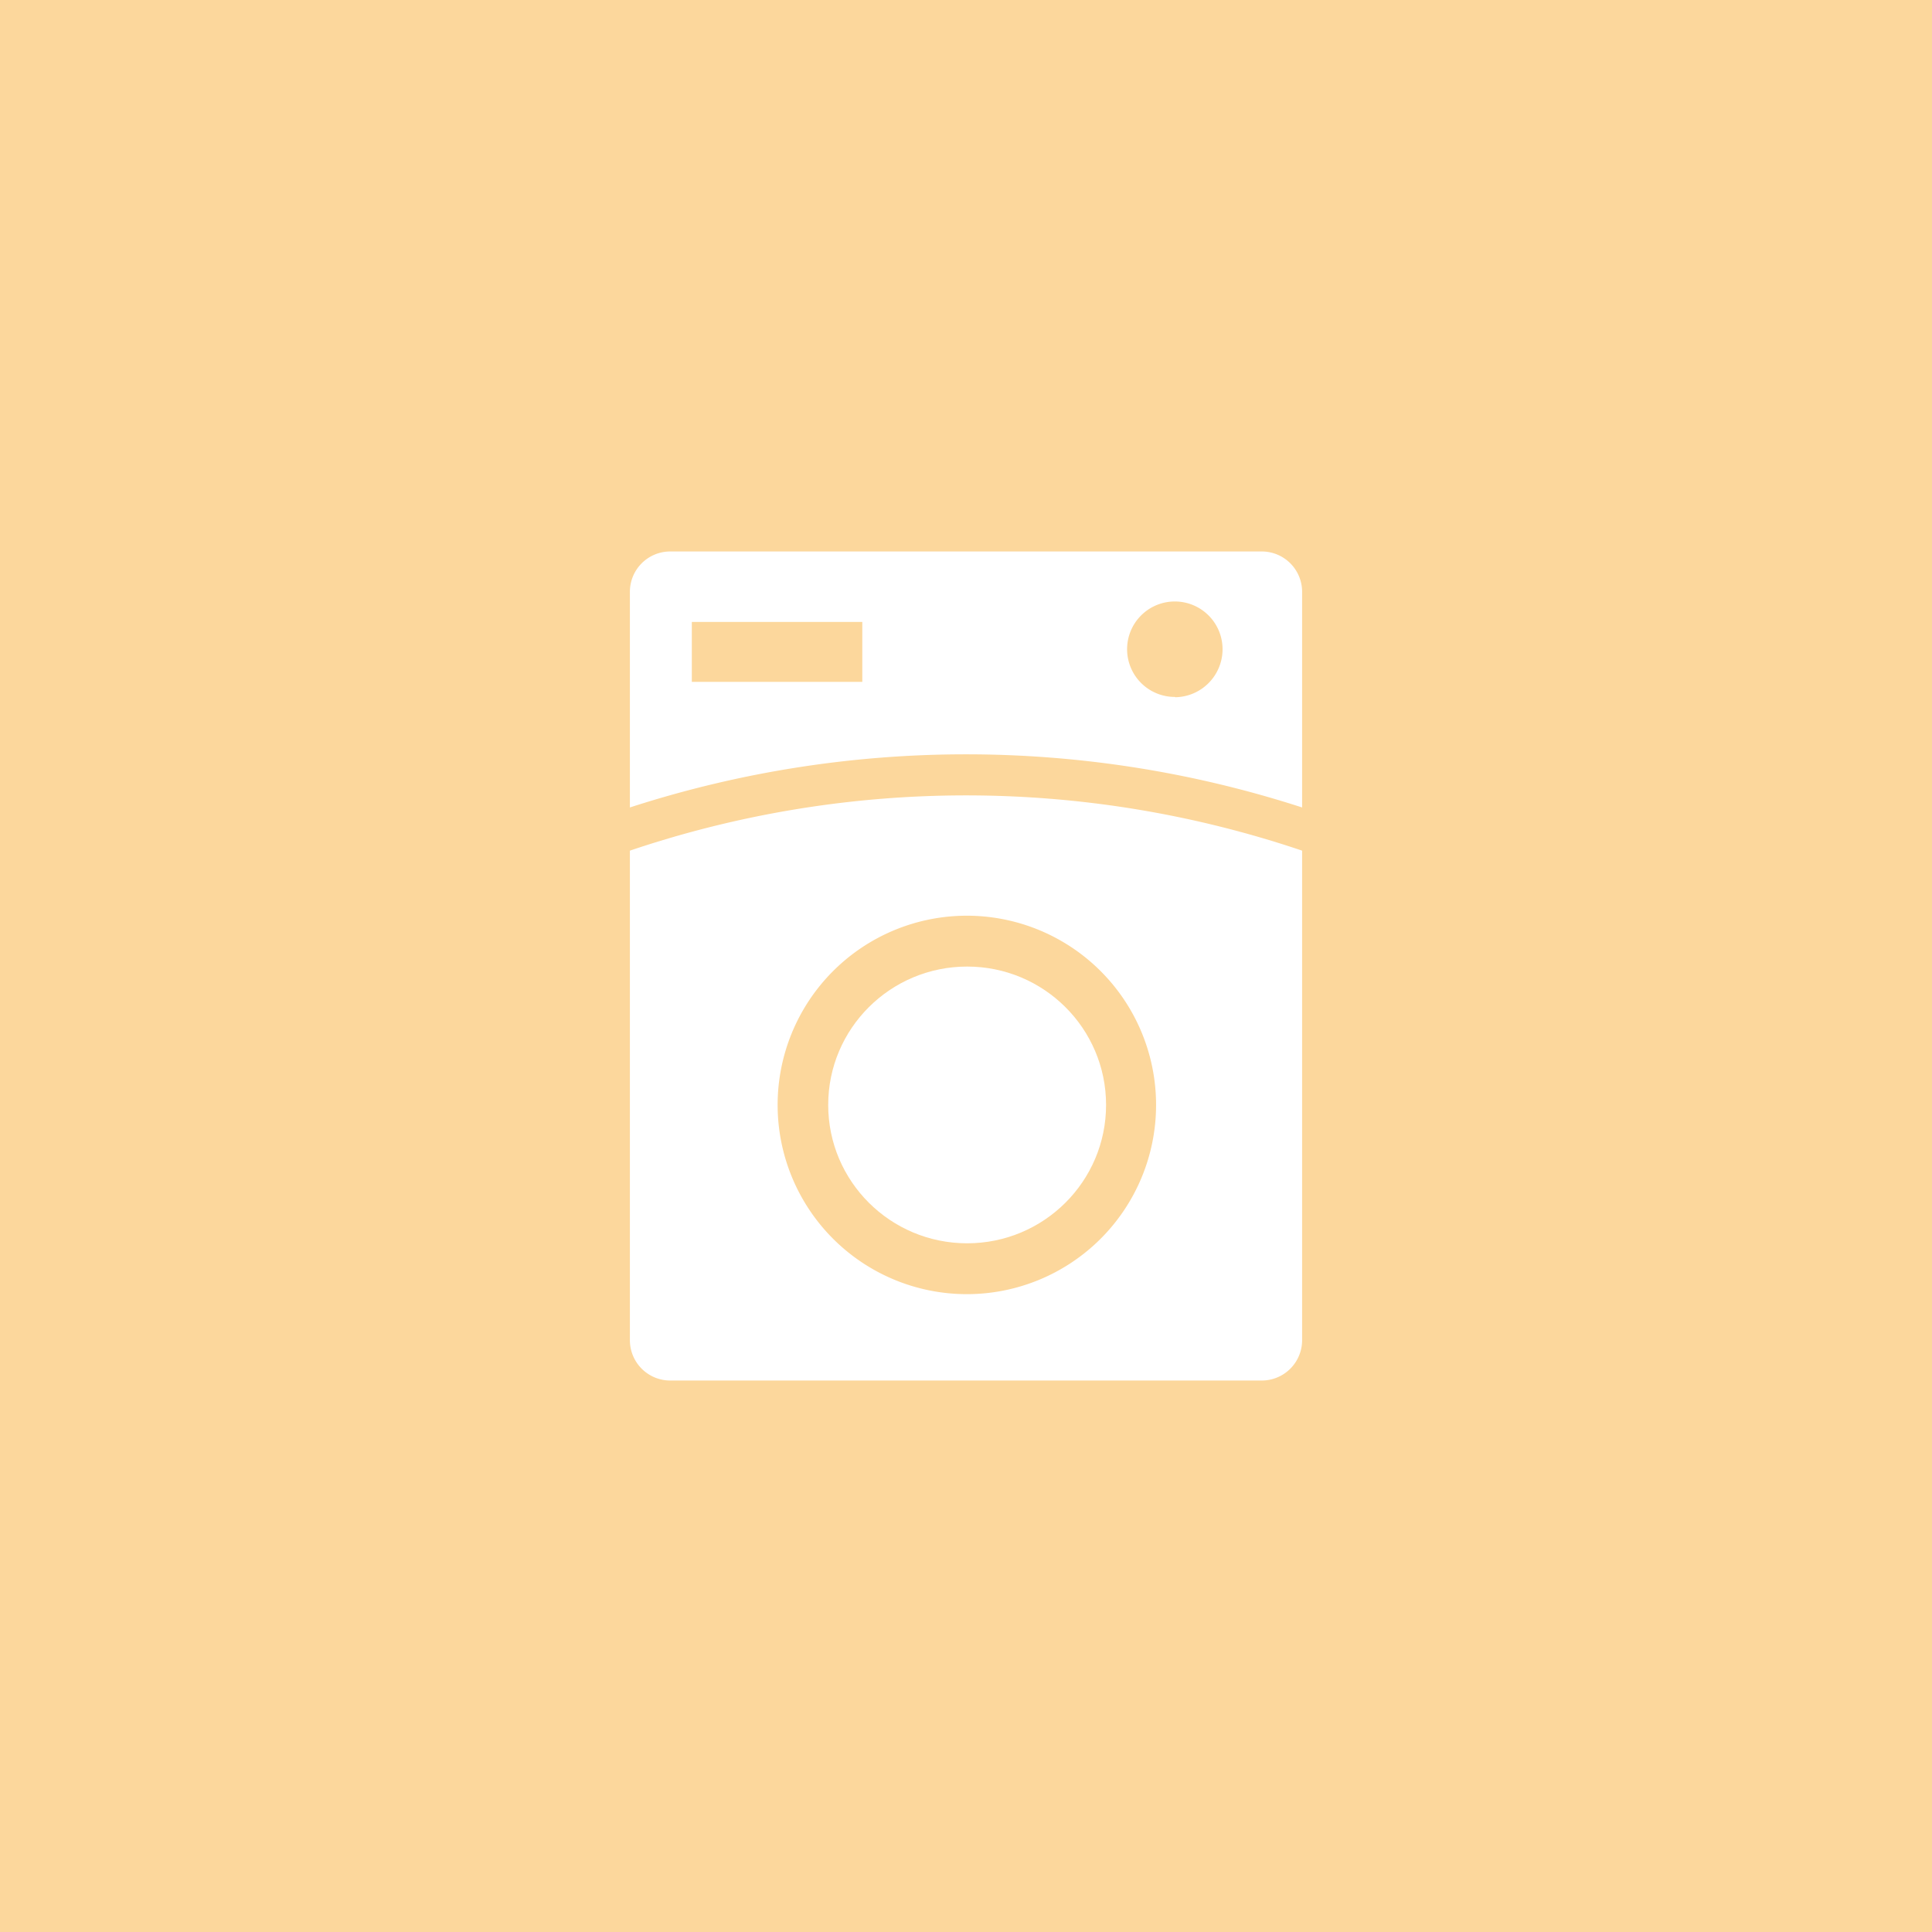 <svg xmlns="http://www.w3.org/2000/svg" viewBox="0 0 68 68"><defs><style>.cls-1{fill:#fcd79c;}.cls-2{fill:#fff;}</style></defs><title>icon_item_electric</title><g id="icon_item_electric"><rect class="cls-1" width="68" height="68"/><path class="cls-2" d="M22.17,20.83v7.59a38.35,38.35,0,0,1,23.66,0V20.83a1.42,1.42,0,0,0-1.42-1.42H23.59A1.42,1.42,0,0,0,22.17,20.83ZM30.35,24h-6V21.89h6Zm11,.53a1.68,1.68,0,1,1,1.68-1.68A1.69,1.69,0,0,1,41.37,24.54Z"/><path class="cls-2" d="M22.17,29.91V47.17a1.42,1.42,0,0,0,1.42,1.42H44.41a1.42,1.42,0,0,0,1.42-1.42V29.94a36.95,36.95,0,0,0-23.66,0Zm18.52,9A6.66,6.66,0,1,1,34,32.23,6.66,6.66,0,0,1,40.69,38.89Z"/><ellipse class="cls-2" cx="34.04" cy="38.89" rx="4.89" ry="4.87"/></g></svg>
